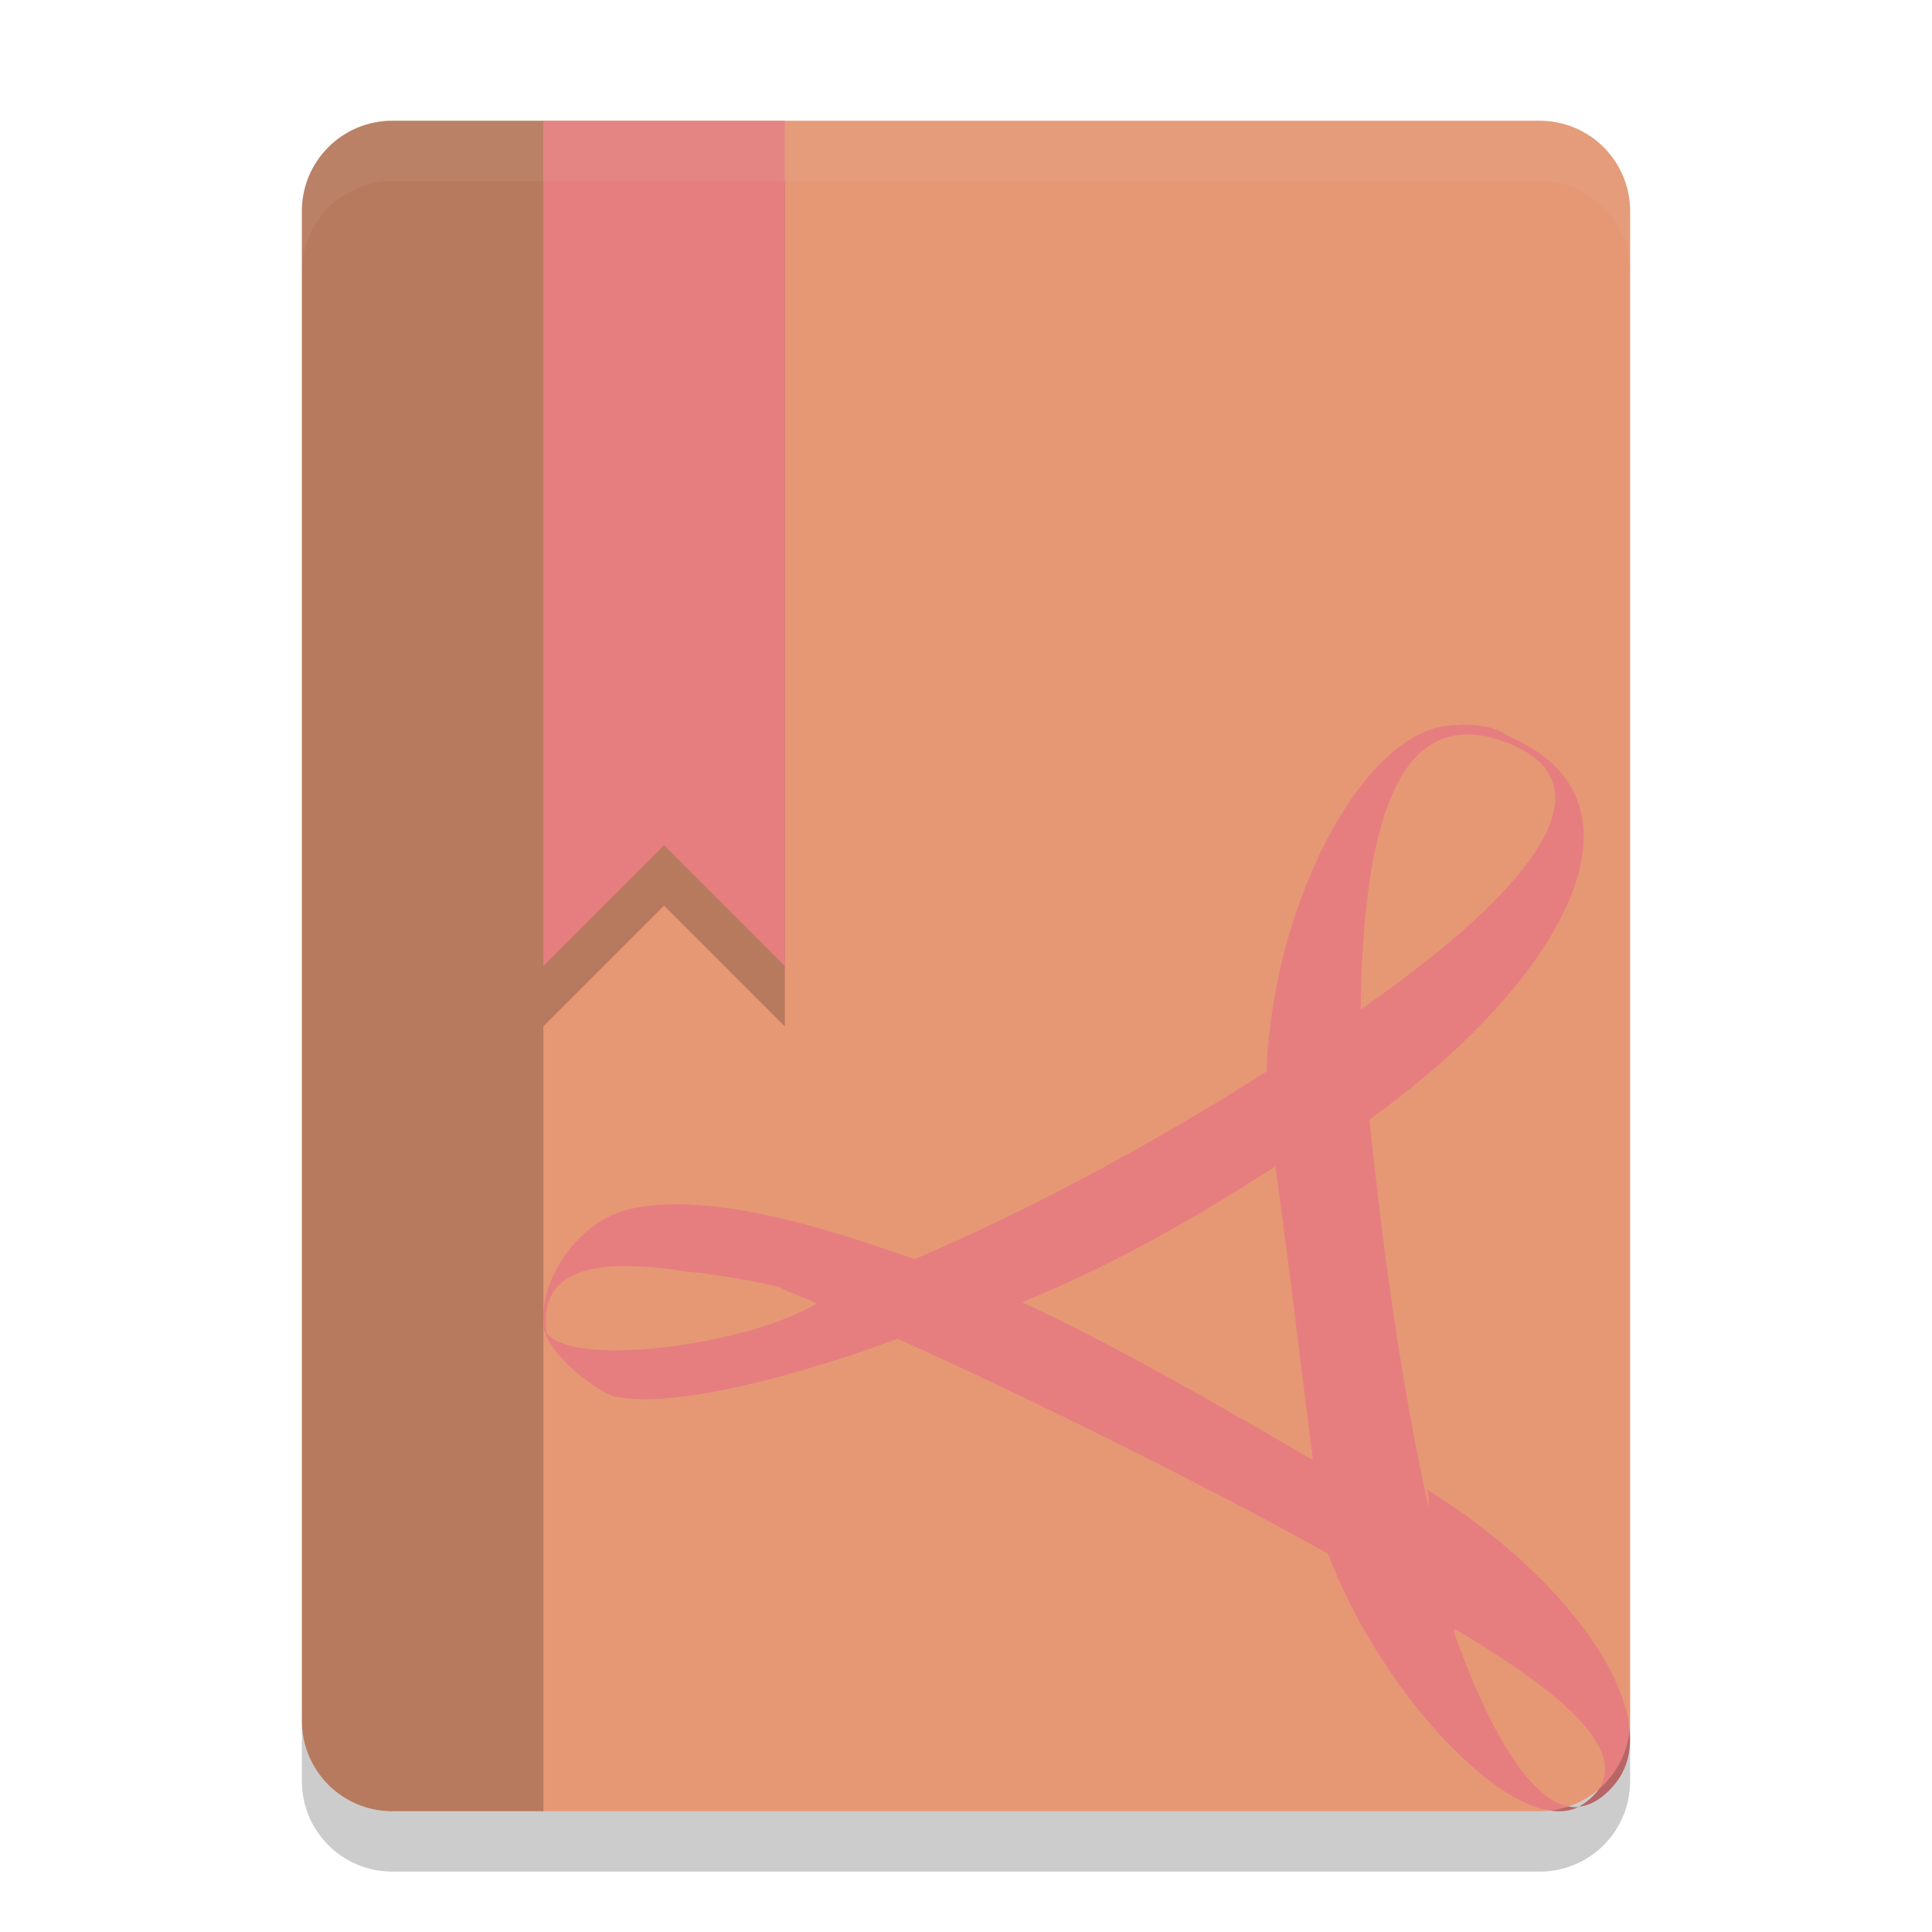 <svg xmlns="http://www.w3.org/2000/svg" width="32" height="32" version="1.1">
 <path fill="#e69875" d="m6.5 2c-0.831 0-1.5 0.669-1.5 1.5v25c0 0.831 0.669 1.5 1.5 1.5h19c0.831 0 1.5-0.669 1.5-1.5v-25c0-0.831-0.669-1.5-1.5-1.5h-19z"/>
 <path fill="#e67e80" d="m24.206 12c0.243 0.015 0.505 0 0.791 0.199 2.558 1.101 0.842 4.121-2.418 6.418-0.02-0.433-0.2-1.376-0.195-1.791 2.782-1.907 4.409-3.764 2.636-4.5-1.869-0.776-2.449 1.342-2.482 4.417-0.174 0.181-1.38 0.982-1.564 1.108 0.068-2.804 1.558-5.666 2.99-5.83 0.077-0.015 0.16-0.015 0.241-0.015m-2.604 4.878 0.582-0.227 0.482 0.325 0.097 1.023-0.609 0.468-0.253 0.339c-1.877 1.245-3.475 2.204-5.579 2.996l-1.312 0.195h-0.863c-0.796-0.469-0.321-0.65-3.212-1.01l3.258 0.253c2.513-0.974 5.078-2.374 7.411-3.9m-5.734 4.081c-0.377 0-3.317-0.255-4.486-0.363-1.157-0.181-2.579-0.235-2.31 1.119-0.306-0.722 0.392-1.947 1.384-2.163 1.534-0.343 3.969 0.597 4.844 0.886m-1.411 0.375c0.456 0.181 1.499 0.311 1.991 0.473-0.698 0.361-4.203 1.655-5.65 1.384-0.231 0-1.208-0.703-1.232-1.208 0.075 0.92 4.36 0.235 4.891-0.668m-0.953 0.016c0.375-0.181 2.134-0.172 2.521-0.316 2.202 0.77 5.163 2.579 7.283 3.798l0.614 0.181c0.119 0.842 0.637 1.133 1.111 1.678l-0.717 0.722-0.561-0.92c-2.482-1.497-7.387-3.917-10.249-5.079m10.249 5.079c0.303 0.181 0.593 0.361 0.868 0.541 0.636 1.806 1.378 3.022 2.087 2.97-1.094 0.523-3.452-2.055-4.246-4.48m4.246 4.48c1.669-0.992-1.864-2.801-2.658-3.326-0.178-0.505 0.31-1.342 0.15-1.938 2.492 1.552 3.965 3.797 3.129 4.861-0.201 0.253-0.415 0.379-0.626 0.397m-2.425-3.781c-0.116-0.465-1.655-1.523-1.933-1.685-0.372-2.932-0.39-3.221-0.706-5.5 0.189-0.181 1.353-1.088 1.533-1.214 0.223 2.436 0.644 5.737 1.238 7.941"/>
 <path opacity=".2" d="m6.5 2c-0.831 0-1.5 0.669-1.5 1.5v25c0 0.831 0.669 1.5 1.5 1.5h2.5v-28z"/>
 <path opacity=".2" d="m9 3v14l2-2 2 2v-14h-4z"/>
 <path fill="#e67e80" d="m9 2v14l2-2 2 2v-14h-4z"/>
 <path fill="#d3c6aa" opacity=".1" d="m6.5 2c-0.831 0-1.5 0.669-1.5 1.5v1c0-0.831 0.669-1.5 1.5-1.5h19c0.831 0 1.5 0.669 1.5 1.5v-1c0-0.831-0.669-1.5-1.5-1.5h-19z"/>
 <path opacity=".2" d="m5 28.5v1c0 0.831 0.669 1.5 1.5 1.5h19c0.831 0 1.5-0.669 1.5-1.5v-1c0 0.831-0.669 1.5-1.5 1.5h-19c-0.831 0-1.5-0.669-1.5-1.5z"/>
</svg>
